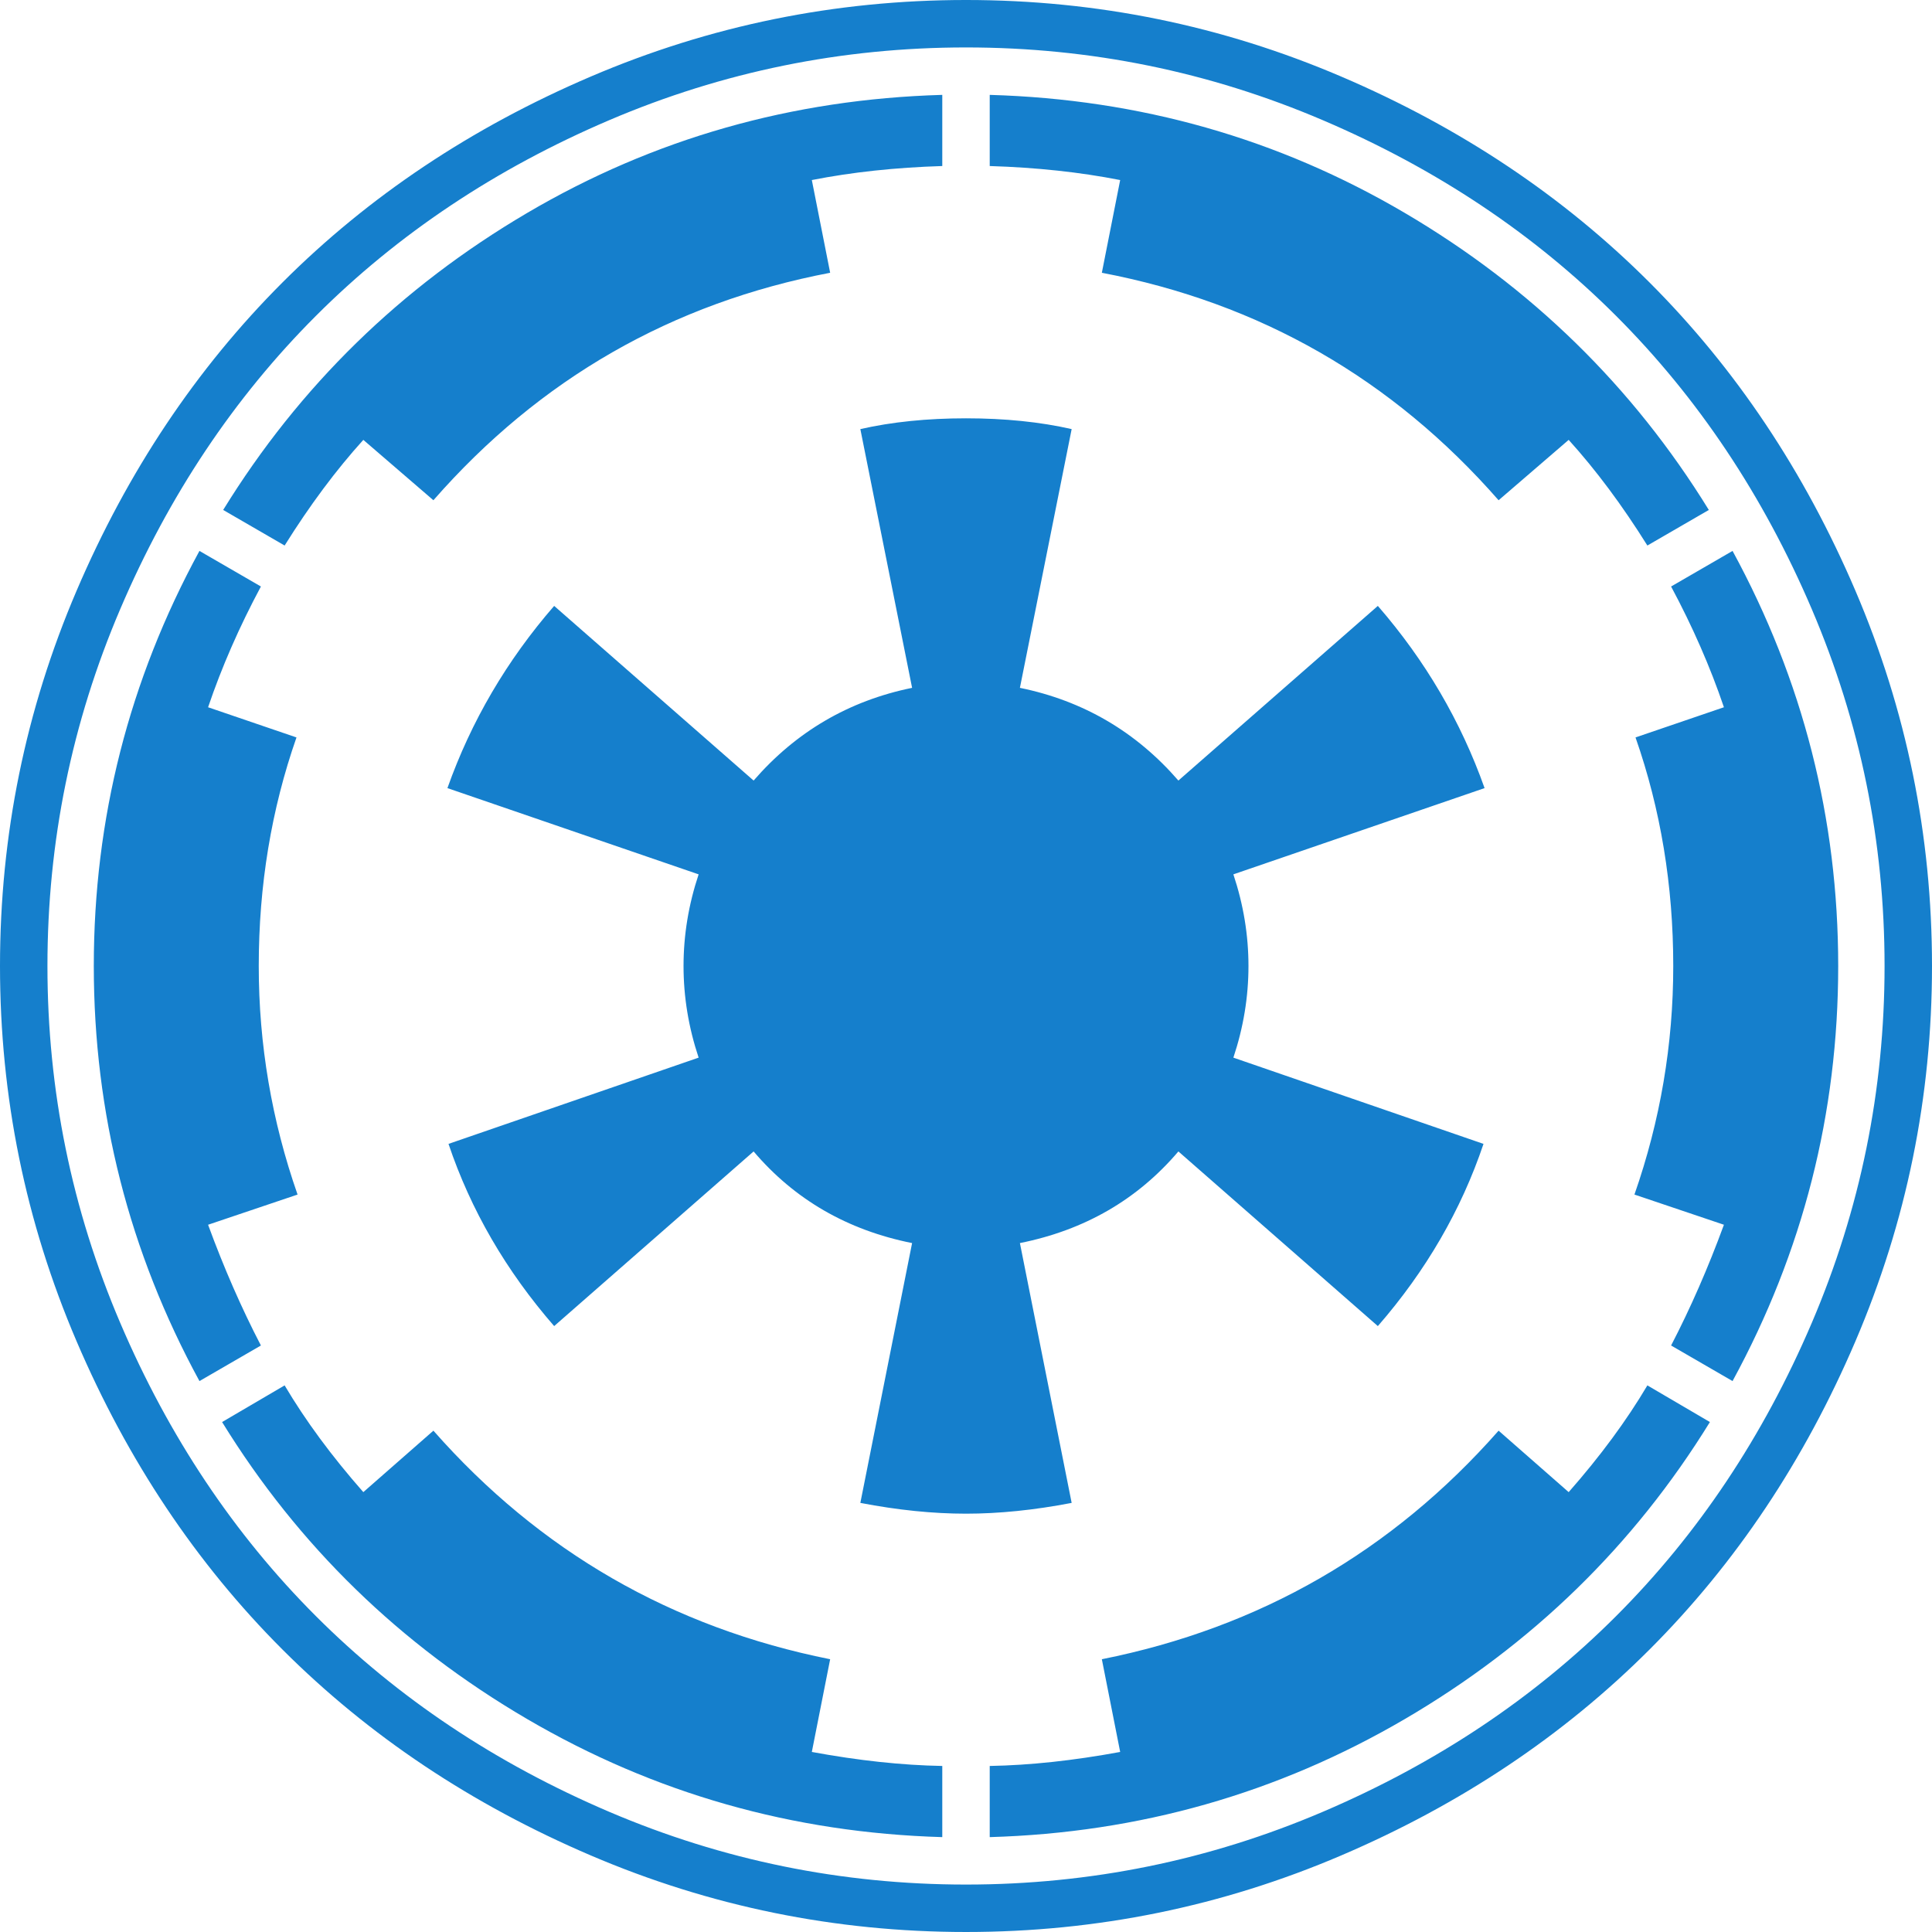<?xml version="1.0" encoding="utf-8"?>
<svg width="1792" height="1792" viewBox="0 0 1792 1792" xmlns="http://www.w3.org/2000/svg"><path d="M874 1638v66q-208-6-385-109.5t-283-275.5l58-34q29 49 73 99l65-57q148 168 368 212l-17 86q65 12 121 13zm-598-530l-83 28q22 60 49 112l-57 33q-98-180-98-385t98-385l57 33q-30 56-49 112l82 28q-35 100-35 212 0 109 36 212zm1252 177l58 34q-106 172-283 275.5t-385 109.5v-66q56-1 121-13l-17-86q220-44 368-212l65 57q44-50 73-99zm-151-554l-233 80q14 42 14 85t-14 85l232 80q-31 92-98 169l-185-162q-57 67-147 85l48 241q-52 10-98 10t-98-10l48-241q-90-18-147-85l-185 162q-67-77-98-169l232-80q-14-42-14-85t14-85l-233-80q33-93 99-169l185 162q59-68 147-86l-48-240q44-10 98-10t98 10l-48 240q88 18 147 86l185-162q66 76 99 169zm-503-643v66q-65 2-121 13l17 86q-220 42-368 211l-65-56q-38 42-73 98l-57-33q106-172 282-275.5t385-109.5zm831 808q0 205-98 385l-57-33q27-52 49-112l-83-28q36-103 36-212 0-112-35-212l82-28q-19-56-49-112l57-33q98 180 98 385zm-120-423l-57 33q-35-56-73-98l-65 56q-148-169-368-211l17-86q-56-11-121-13v-66q209 6 385 109.5t282 275.5zm163 423q0-173-67.5-331t-181.5-272-272-181.5-331-67.5-331 67.5-272 181.5-181.5 272-67.5 331 67.5 331 181.5 272 272 181.5 331 67.5 331-67.5 272-181.5 181.5-272 67.5-331zm44 0q0 182-71 348t-191 286-286 191-348 71-348-71-286-191-191-286-71-348 71-348 191-286 286-191 348-71 348 71 286 191 191 286 71 348z" fill="#157FCC"/></svg>